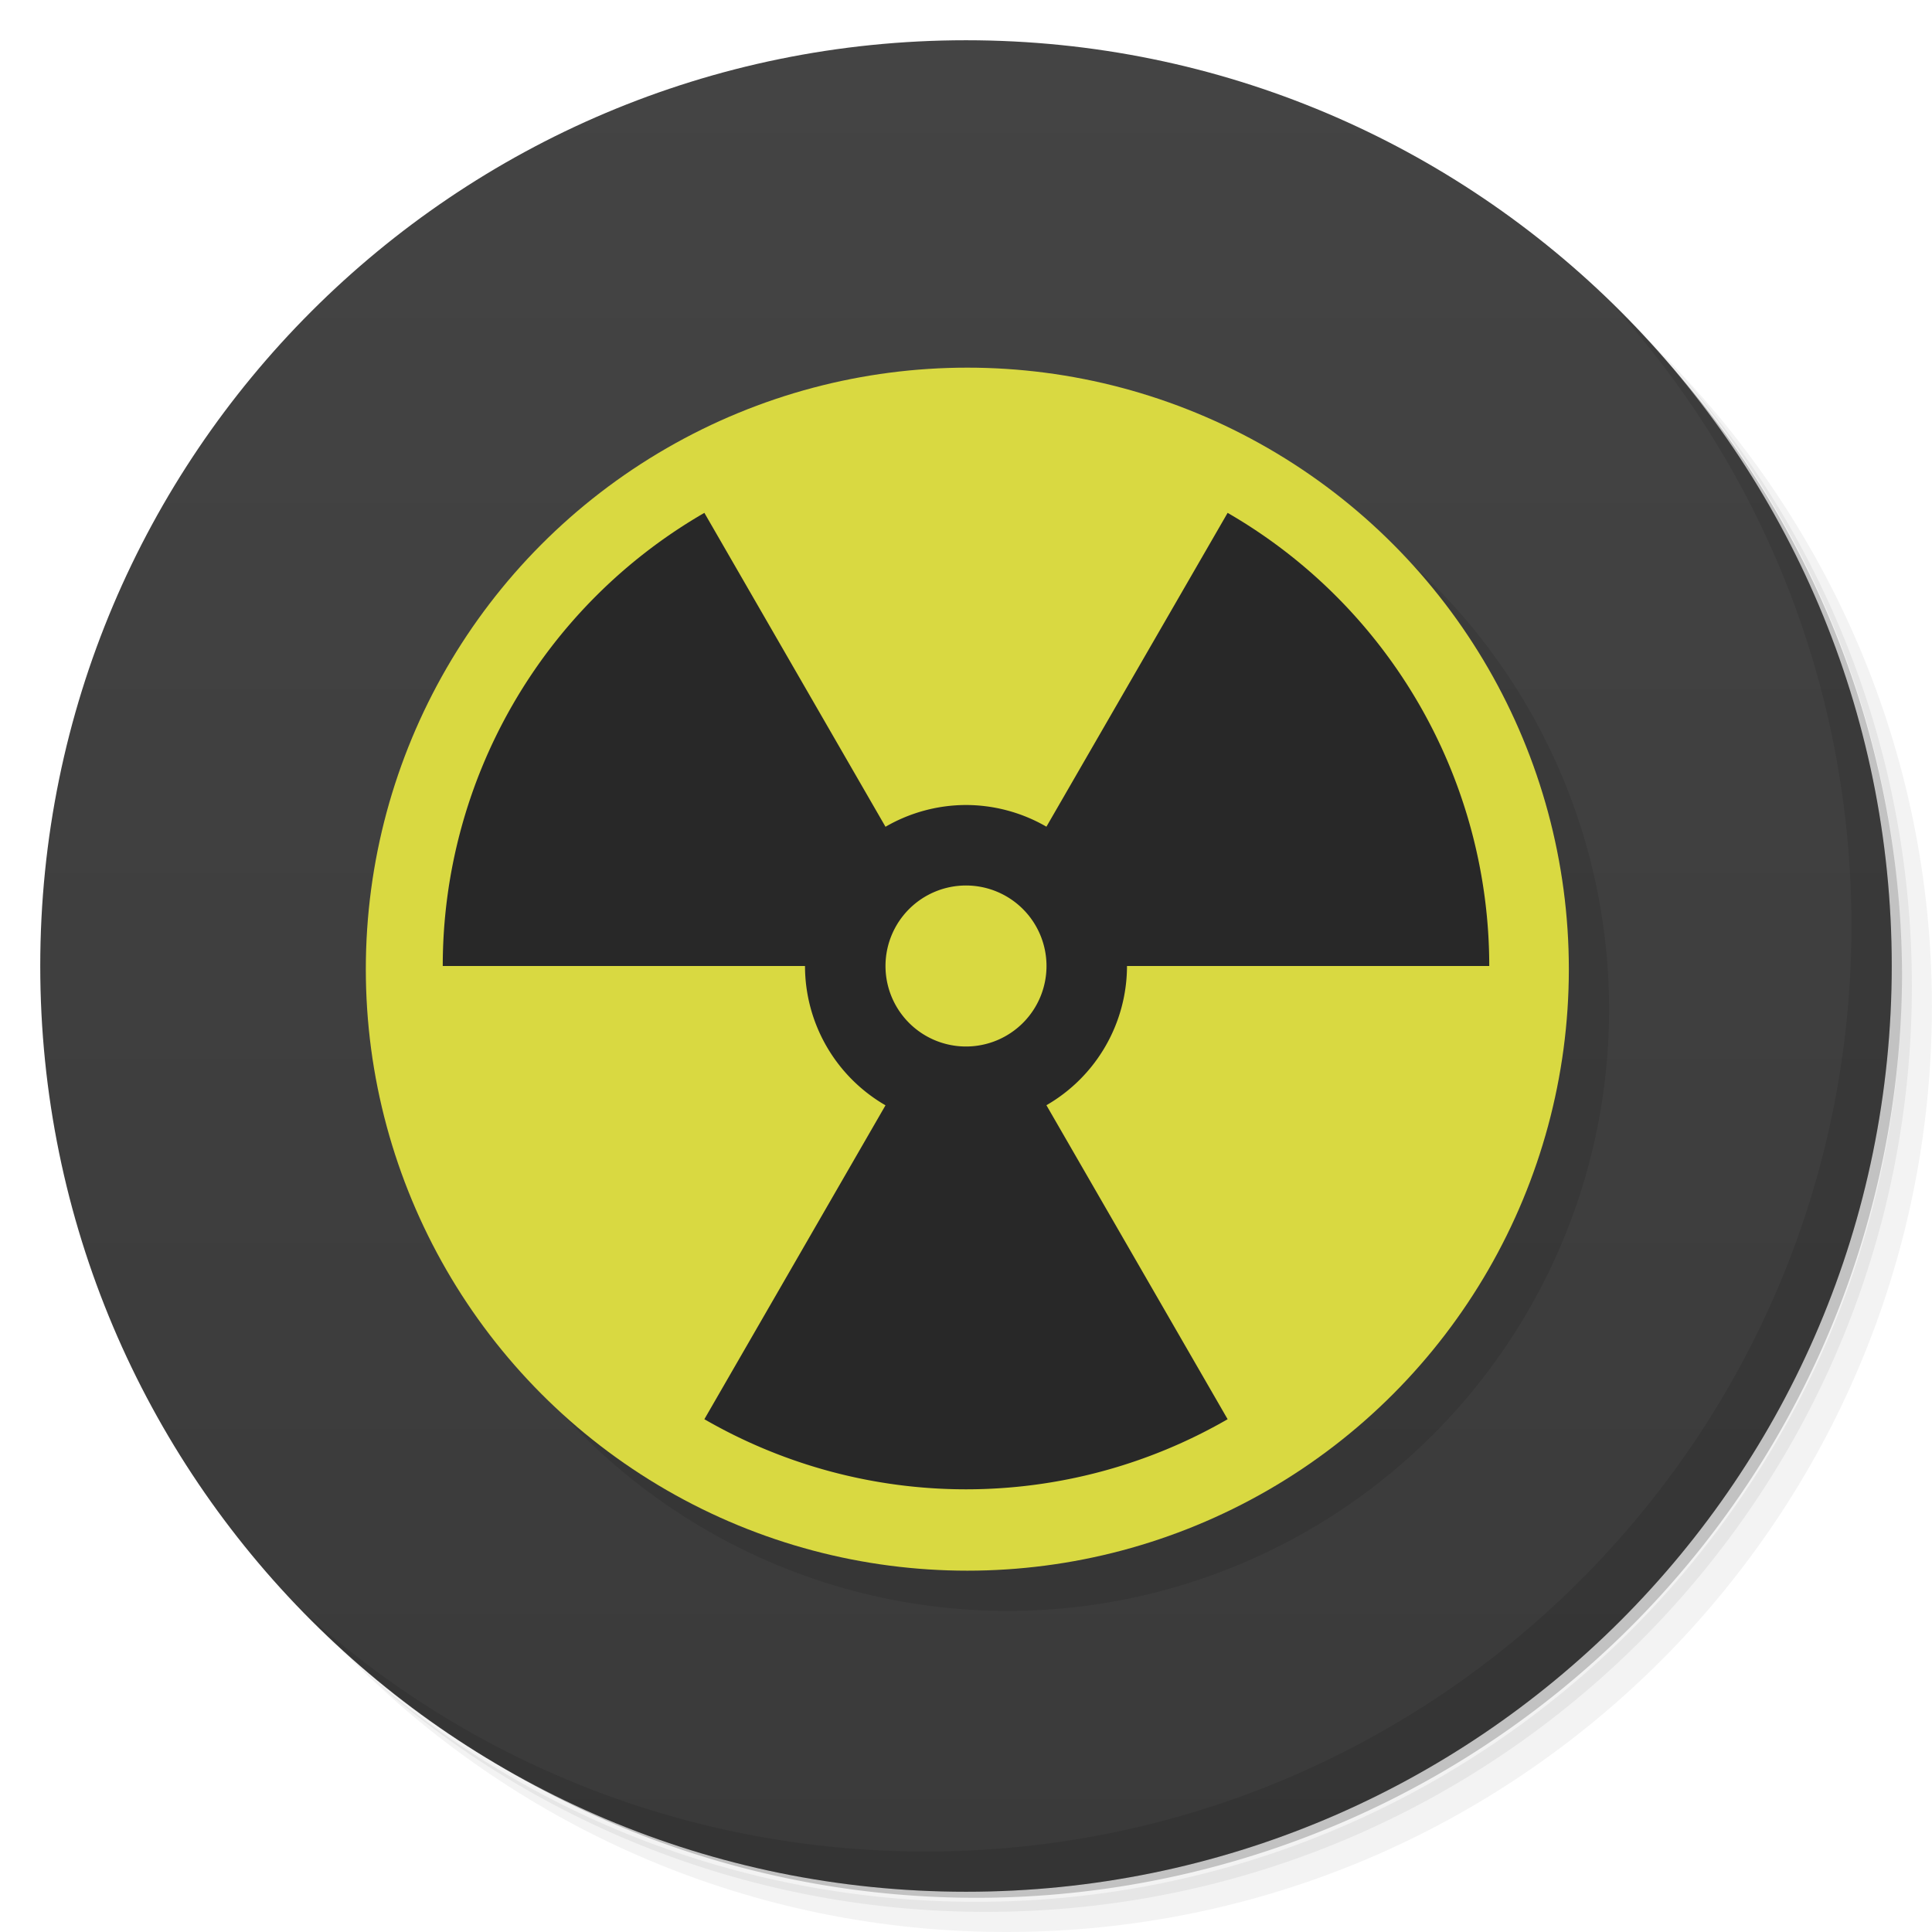<svg xmlns="http://www.w3.org/2000/svg" viewBox="0 0 48 48">
 <defs>
  <linearGradient id="linearGradient3764" x1="1" x2="47" gradientUnits="userSpaceOnUse" gradientTransform="matrix(0,-1,1,0,-1.5e-6,48)">
   <stop style="stop-color:#3a3a3a;stop-opacity:1"/>
   <stop offset="1" style="stop-color:#444;stop-opacity:1"/>
  </linearGradient>
 </defs>
 <g>
  <path d="m 36.31 5 c 5.859 4.062 9.688 10.831 9.688 18.5 c 0 12.426 -10.07 22.5 -22.5 22.5 c -7.669 0 -14.438 -3.828 -18.5 -9.688 c 1.037 1.822 2.306 3.499 3.781 4.969 c 4.085 3.712 9.514 5.969 15.469 5.969 c 12.703 0 23 -10.298 23 -23 c 0 -5.954 -2.256 -11.384 -5.969 -15.469 c -1.469 -1.475 -3.147 -2.744 -4.969 -3.781 z m 4.969 3.781 c 3.854 4.113 6.219 9.637 6.219 15.719 c 0 12.703 -10.297 23 -23 23 c -6.081 0 -11.606 -2.364 -15.719 -6.219 c 4.16 4.144 9.883 6.719 16.219 6.719 c 12.703 0 23 -10.298 23 -23 c 0 -6.335 -2.575 -12.06 -6.719 -16.219 z" style="opacity:0.05"/>
  <path d="m 41.28 8.781 c 3.712 4.085 5.969 9.514 5.969 15.469 c 0 12.703 -10.297 23 -23 23 c -5.954 0 -11.384 -2.256 -15.469 -5.969 c 4.113 3.854 9.637 6.219 15.719 6.219 c 12.703 0 23 -10.298 23 -23 c 0 -6.081 -2.364 -11.606 -6.219 -15.719 z" style="opacity:0.1"/>
  <path d="m 31.25 2.375 c 8.615 3.154 14.75 11.417 14.75 21.13 c 0 12.426 -10.07 22.5 -22.5 22.5 c -9.708 0 -17.971 -6.135 -21.12 -14.75 a 23 23 0 0 0 44.875 -7 a 23 23 0 0 0 -16 -21.875 z" style="opacity:0.2"/>
 </g>
 <g>
  <path d="m 24 1 c 12.703 0 23 10.297 23 23 c 0 12.703 -10.297 23 -23 23 -12.703 0 -23 -10.297 -23 -23 0 -12.703 10.297 -23 23 -23 z" style="fill:url(#linearGradient3764);fill-opacity:1"/>
 </g>
 <g>
  <path d="m 40.03 7.531 c 3.712 4.084 5.969 9.514 5.969 15.469 0 12.703 -10.297 23 -23 23 c -5.954 0 -11.384 -2.256 -15.469 -5.969 4.178 4.291 10.01 6.969 16.469 6.969 c 12.703 0 23 -10.298 23 -23 0 -6.462 -2.677 -12.291 -6.969 -16.469 z" style="opacity:0.1"/>
 </g>
 <g transform="matrix(0.117,0,0,0.117,34.076,46.162)" style="fill:#000;opacity:0.1;fill-opacity:1">
  <circle r="127.73" cy="-180.2" cx="-77.29" style="visibility:visible;shape-rendering:auto;color-interpolation-filters:linearRGB;fill:#000;opacity:1;image-rendering:auto;stroke:none;display:inline;color:#000;fill-rule:evenodd;color-rendering:auto;color-interpolation:sRGB"/>
 </g>
 <g transform="matrix(0.117,0,0,0.117,33.076,45.162)">
  <circle r="127.73" cy="-180.2" cx="-77.29" style="visibility:visible;shape-rendering:auto;color-interpolation-filters:linearRGB;fill:#d9d941;opacity:1;image-rendering:auto;fill-opacity:1;stroke:none;display:inline;color:#000;fill-rule:evenodd;color-rendering:auto;color-interpolation:sRGB"/>
 </g>
 <path d="M 17.5 12.742 A 13 13 0 0 0 11 24 L 20 24 A 4 4 0 0 0 22 27.461 L 17.5 35.26 A 13 13 0 0 0 30.5 35.26 L 25.998 27.459 A 4 4 0 0 0 28 24 L 37 24 A 13 13 0 0 0 30.5 12.742 L 25.998 20.539 A 4 4 0 0 0 24 20 A 4 4 0 0 0 22 20.541 L 17.5 12.742 z M 24 22 A 2 2 0 0 1 26 24 A 2 2 0 0 1 24 26 A 2 2 0 0 1 22 24 A 2 2 0 0 1 24 22 z" mix-blend-mode="normal" solid-color="#000000" isolation="auto" solid-opacity="1" style="visibility:visible;shape-rendering:auto;color-interpolation-filters:linearRGB;fill:#282828;opacity:1;image-rendering:auto;fill-opacity:1;stroke:none;display:inline;color:#000;fill-rule:evenodd;color-rendering:auto;color-interpolation:sRGB"/>
</svg>
